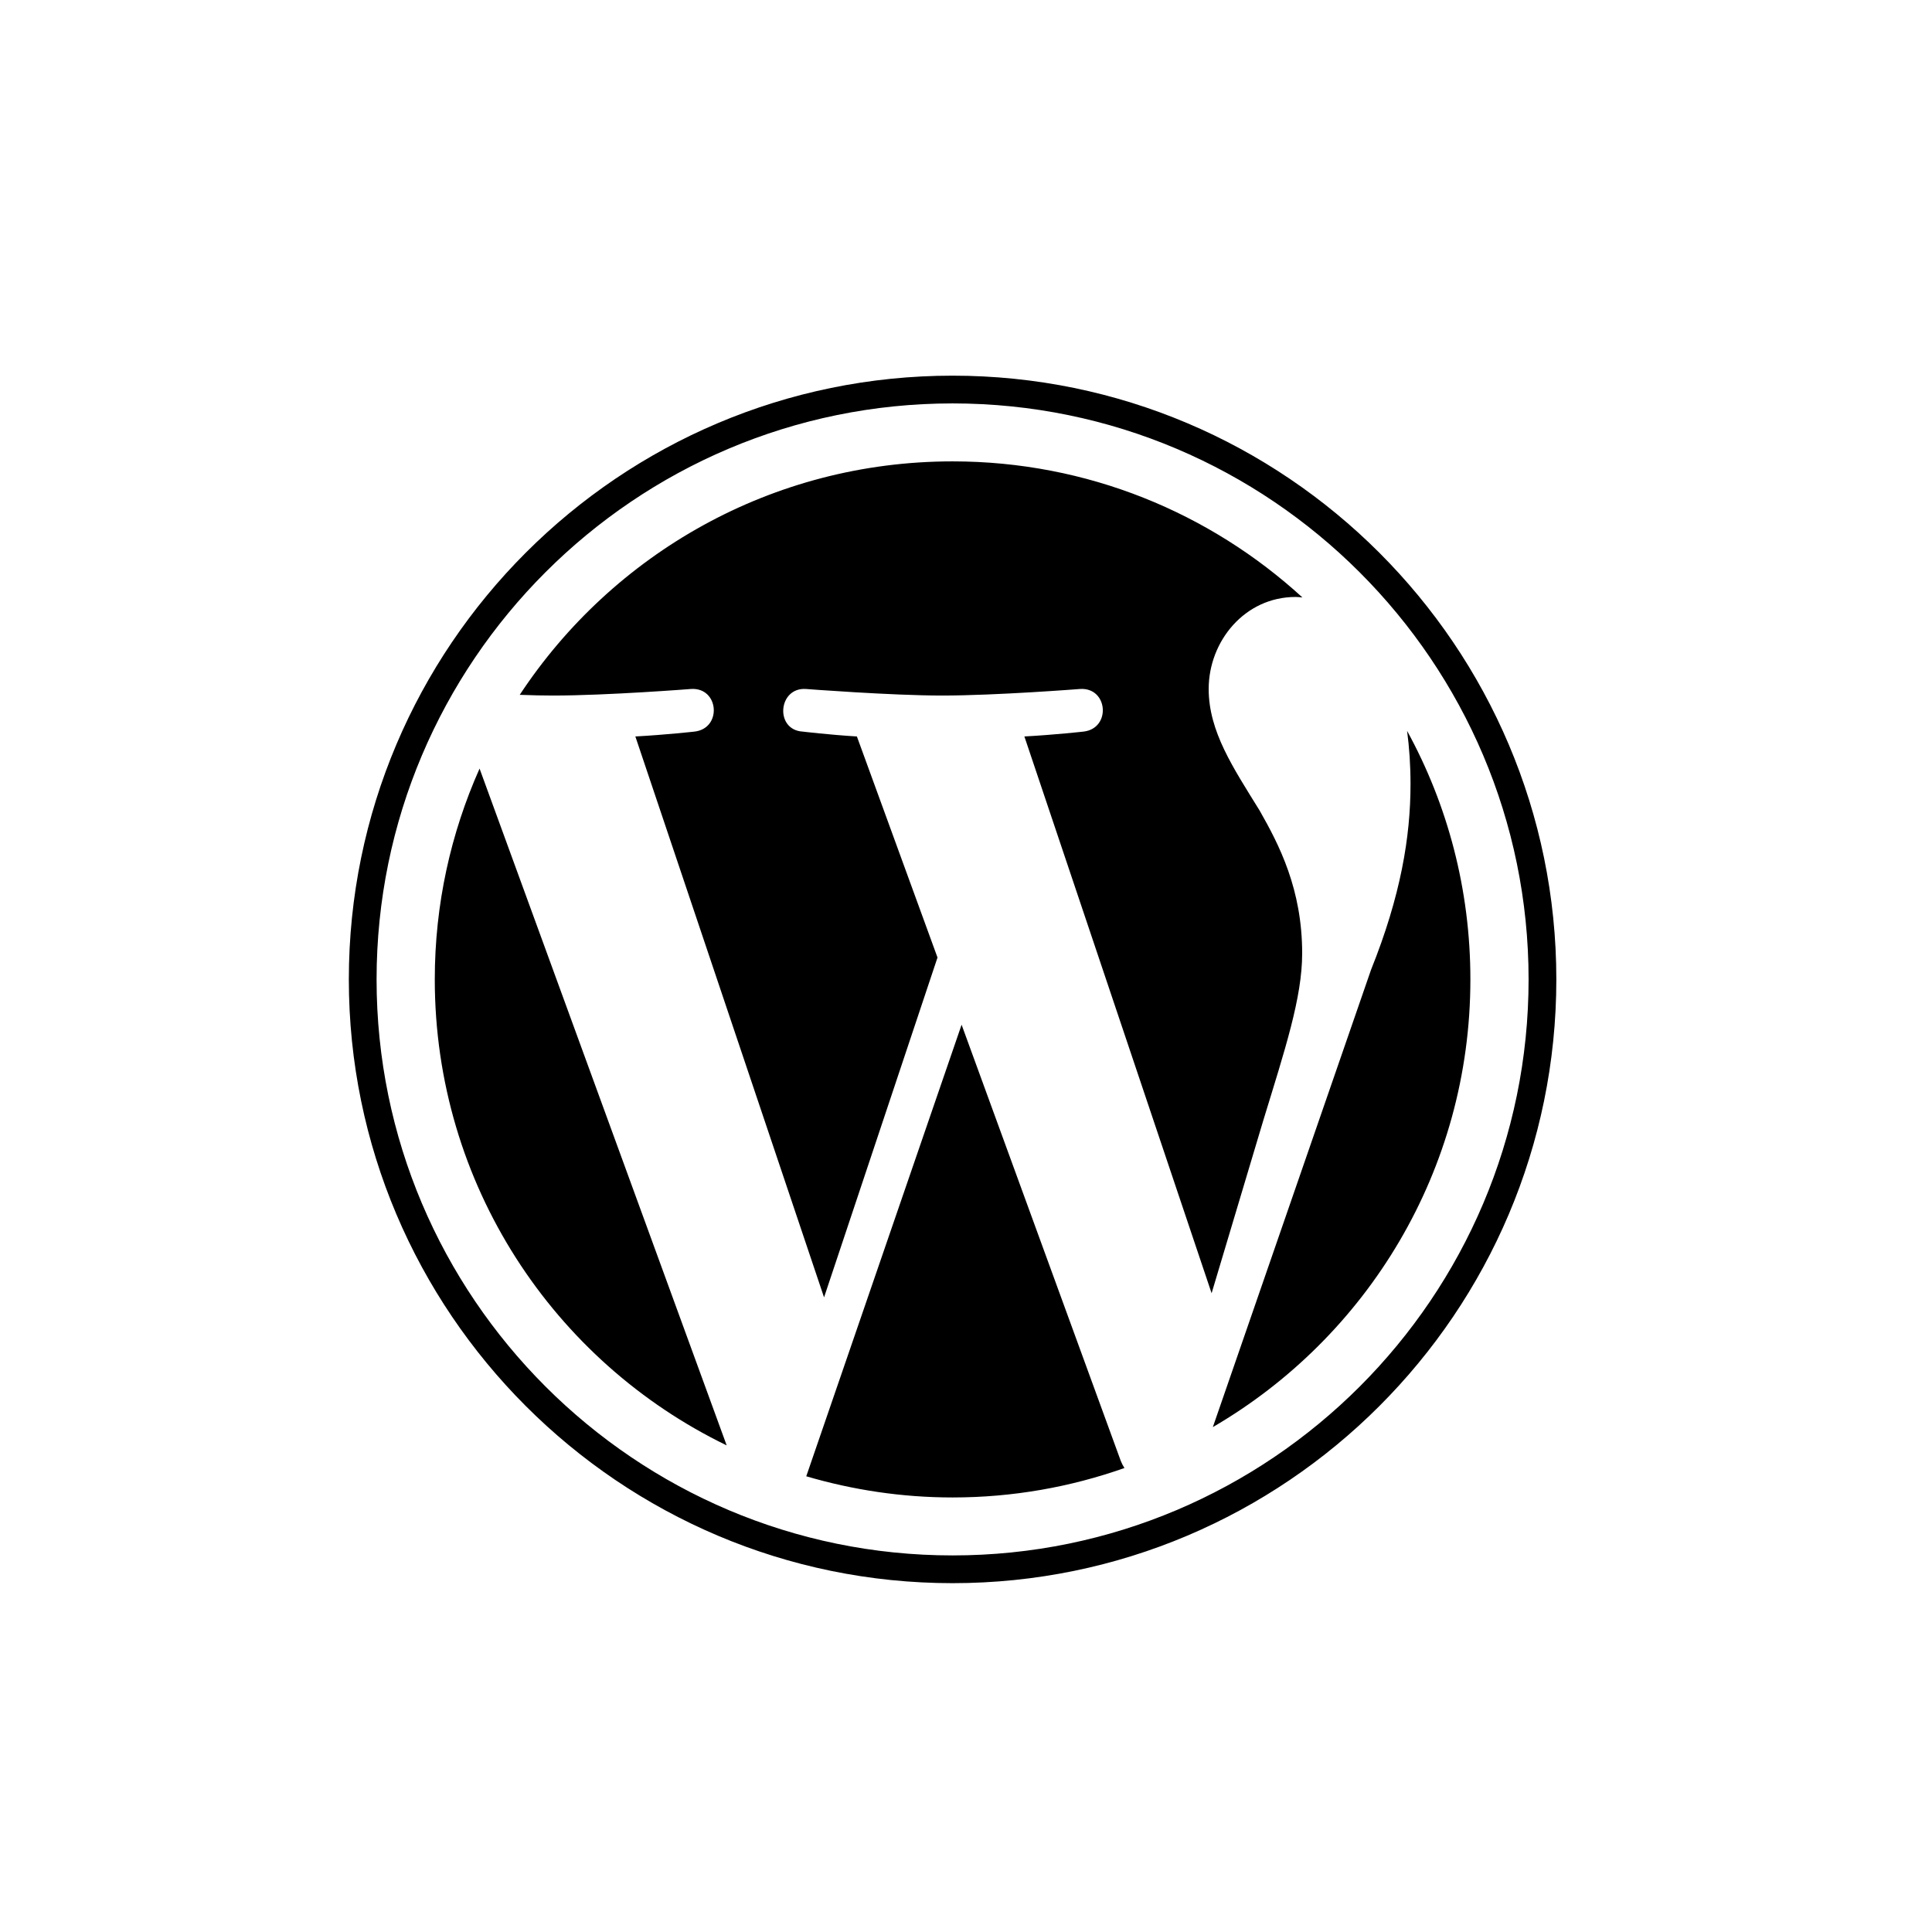 <svg width="72" height="72" viewBox="0 0 72 72" fill="none" xmlns="http://www.w3.org/2000/svg">
<path d="M17.872 28.643L27.081 53.865C20.639 50.744 16.203 44.139 16.203 36.5C16.203 33.697 16.801 31.047 17.872 28.643ZM48.528 35.529C48.528 33.143 47.675 31.492 46.941 30.204C45.961 28.616 45.044 27.264 45.044 25.676C45.044 23.898 46.387 22.247 48.283 22.247C48.365 22.247 48.447 22.256 48.537 22.265C45.099 19.117 40.526 17.194 35.5 17.194C28.759 17.194 22.826 20.65 19.369 25.894C19.823 25.912 20.249 25.921 20.612 25.921C22.626 25.921 25.756 25.676 25.756 25.676C26.799 25.613 26.917 27.146 25.883 27.264C25.883 27.264 24.84 27.382 23.678 27.446L30.71 48.349L34.938 35.684L31.934 27.446C30.891 27.382 29.911 27.264 29.911 27.264C28.868 27.201 28.995 25.613 30.029 25.676C30.029 25.676 33.214 25.921 35.11 25.921C37.124 25.921 40.254 25.676 40.254 25.676C41.297 25.613 41.415 27.146 40.381 27.264C40.381 27.264 39.338 27.382 38.176 27.446L45.153 48.195L47.077 41.762C47.893 39.095 48.528 37.18 48.528 35.529ZM35.836 38.188L30.047 55.017C31.78 55.525 33.604 55.806 35.5 55.806C37.75 55.806 39.9 55.416 41.905 54.709C41.851 54.627 41.805 54.536 41.769 54.446L35.836 38.188ZM52.438 27.237C52.52 27.854 52.566 28.507 52.566 29.224C52.566 31.183 52.203 33.379 51.096 36.137L45.199 53.184C50.941 49.837 54.797 43.622 54.797 36.5C54.797 33.143 53.945 29.986 52.438 27.237ZM58 36.5C58 48.911 47.902 59 35.5 59C23.089 59 13 48.902 13 36.5C13 24.089 23.089 14 35.5 14C47.902 14 58 24.089 58 36.5ZM56.966 36.5C56.966 24.66 47.331 15.034 35.5 15.034C23.66 15.034 14.034 24.66 14.034 36.5C14.034 48.34 23.669 57.966 35.5 57.966C47.34 57.966 56.966 48.34 56.966 36.5Z" fill="black"/>
</svg>
